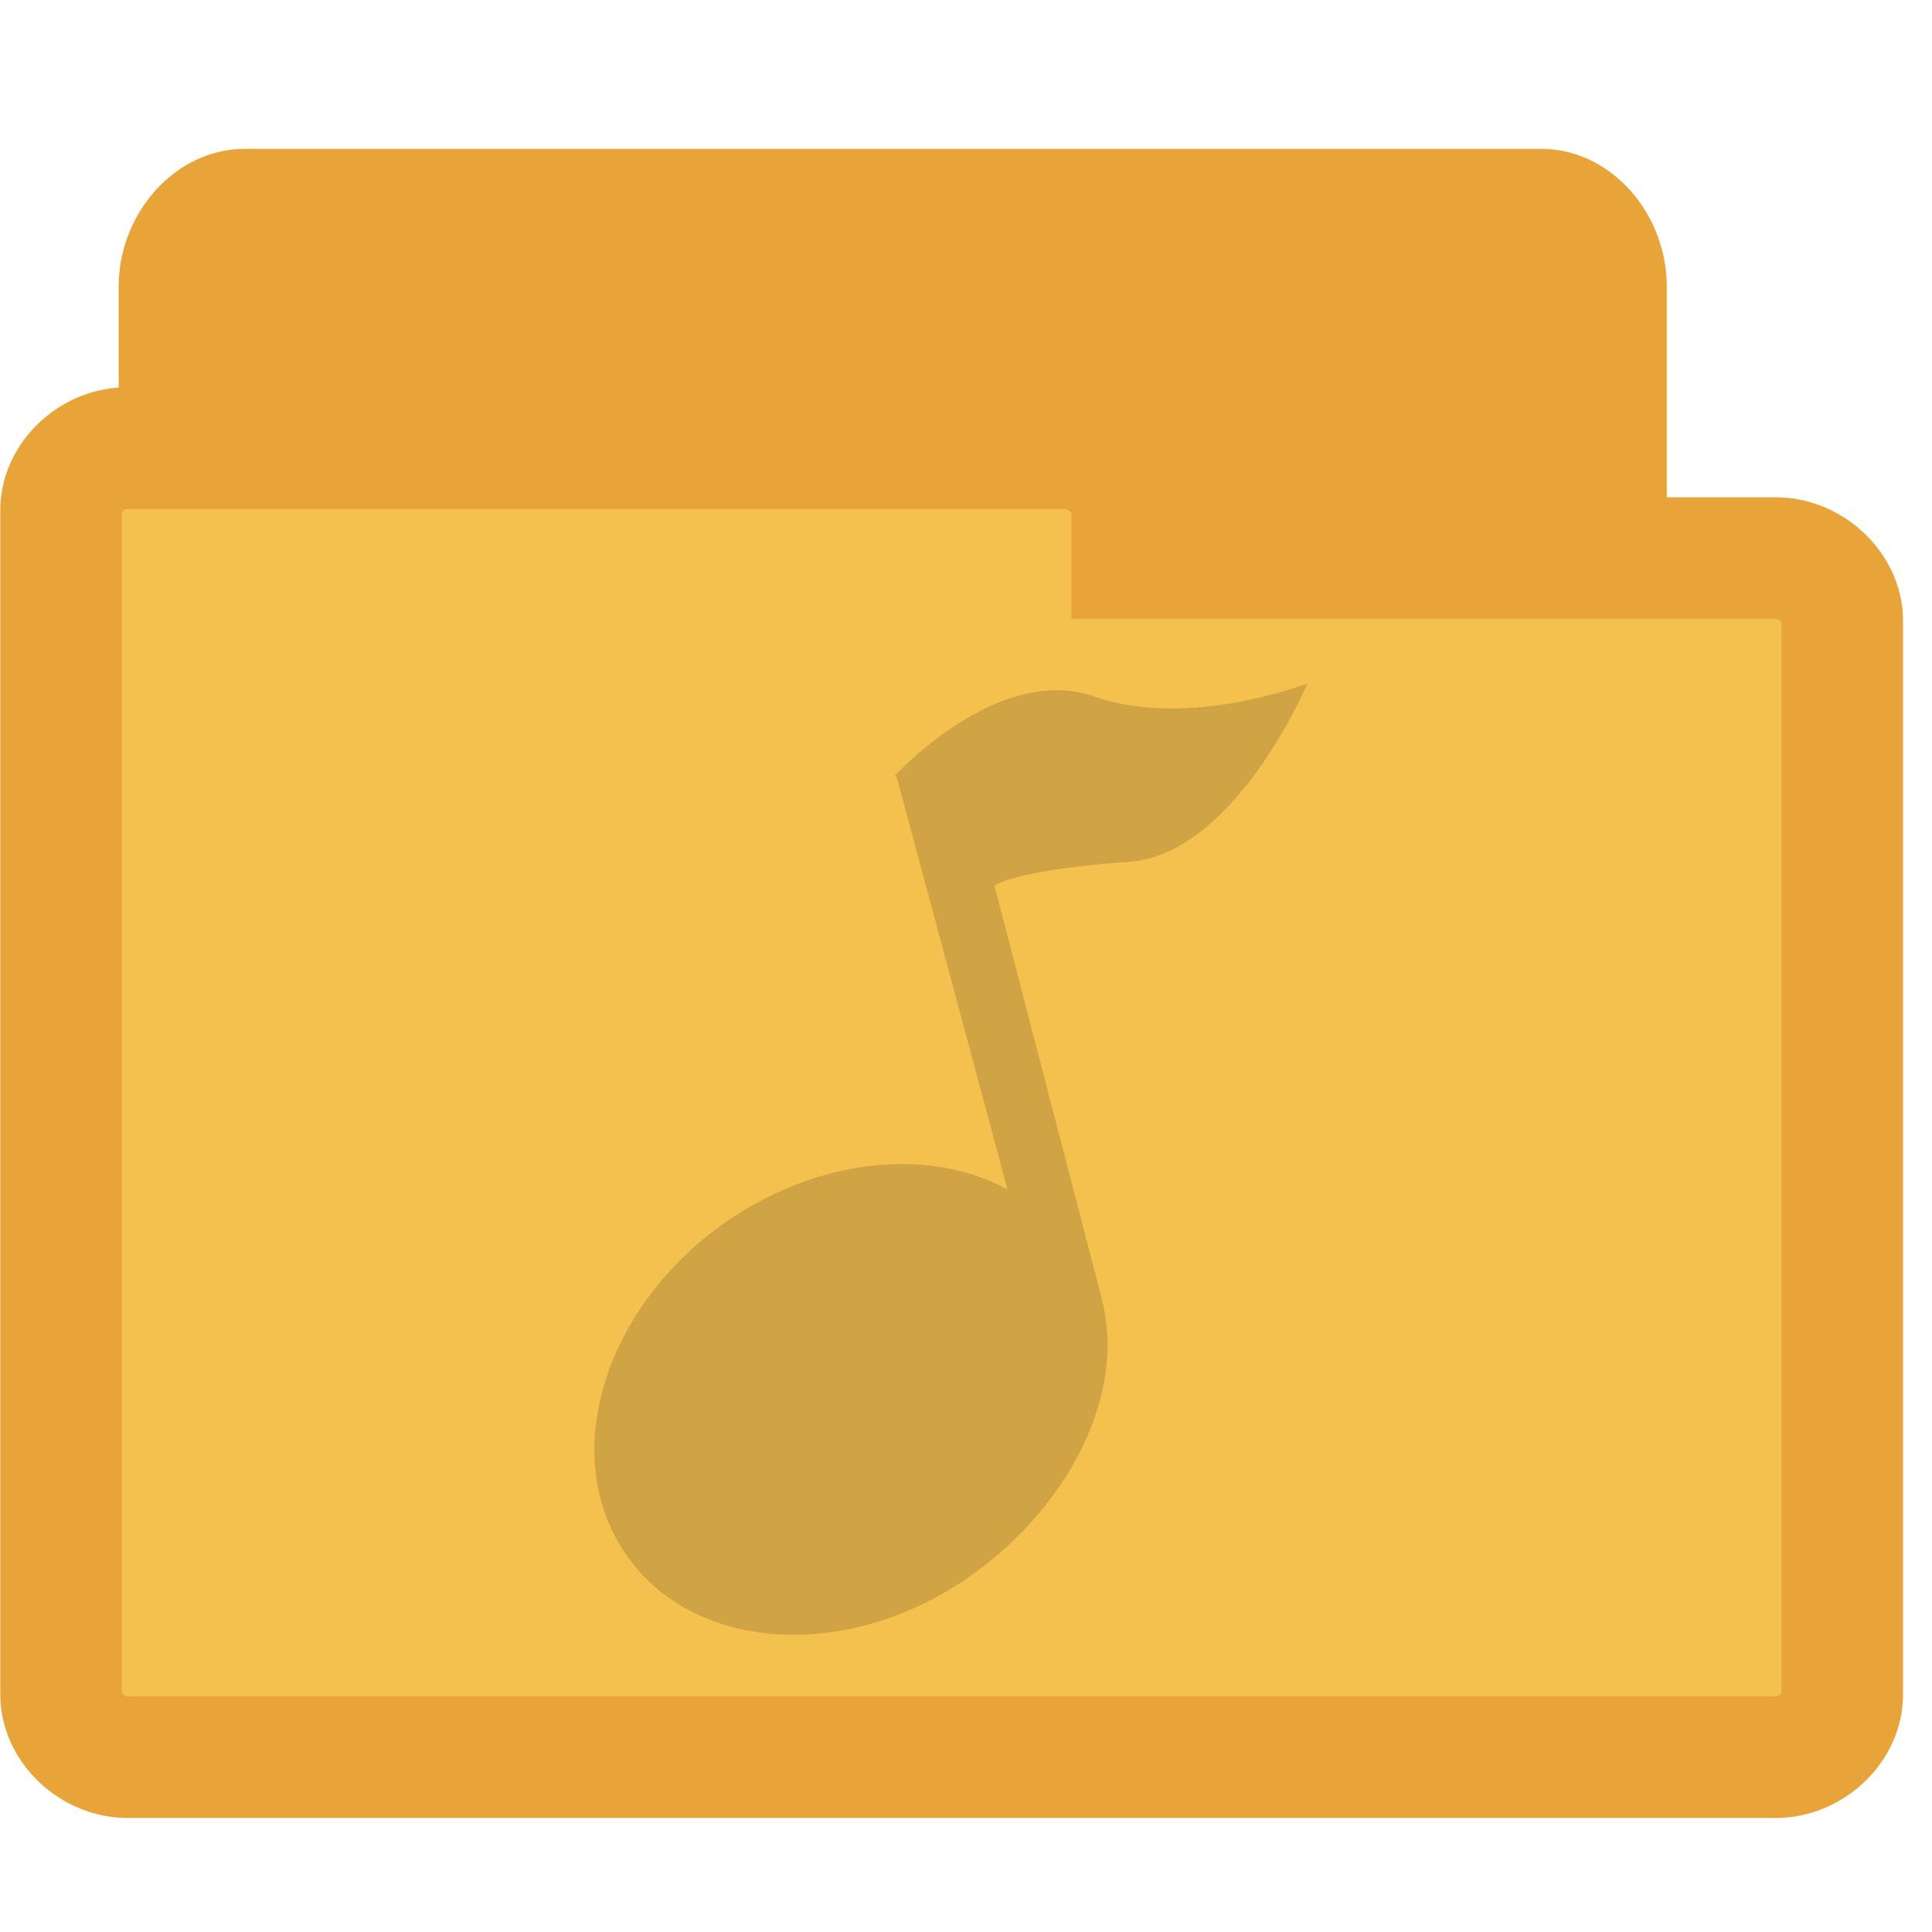 <?xml version="1.0" encoding="UTF-8" standalone="no"?>
<svg
   xmlns:dc="http://purl.org/dc/elements/1.1/"
   xmlns:cc="http://creativecommons.org/ns#"
   xmlns:rdf="http://www.w3.org/1999/02/22-rdf-syntax-ns#"
   xmlns:svg="http://www.w3.org/2000/svg"
   xmlns="http://www.w3.org/2000/svg"
   xmlns:sodipodi="http://sodipodi.sourceforge.net/DTD/sodipodi-0.dtd"
   xmlns:inkscape="http://www.inkscape.org/namespaces/inkscape"
   width="16.25"
   height="16.25"
   viewBox="0 0 13 13"
   id="svg2"
   version="1.1"
   inkscape:version="0.48.4 r9939"
   sodipodi:docname="folder-music.svg">
  <defs
     id="defs14" />
  <sodipodi:namedview
     pagecolor="#ffffff"
     bordercolor="#666666"
     borderopacity="1"
     objecttolerance="10"
     gridtolerance="10"
     guidetolerance="10"
     inkscape:pageopacity="0"
     inkscape:pageshadow="2"
     inkscape:window-width="658"
     inkscape:window-height="480"
     id="namedview12"
     showgrid="false"
     inkscape:zoom="14.523077"
     inkscape:cx="5.3707627"
     inkscape:cy="5.164195"
     inkscape:window-x="517"
     inkscape:window-y="270"
     inkscape:window-maximized="0"
     inkscape:current-layer="svg2" />
  <path
     inkscape:connector-curvature="0"
     id="path6"
     d="m 1.611,10.601 c -0.174,-0.021 -0.321,-0.224 -0.321,-0.435 l 0,-8.238 c 0,-0.228 0.171,-0.435 0.356,-0.435 l 8.725,0 c 0.185,0 0.353,0.207 0.353,0.435 l 0,7.471 c 0,0.228 -0.167,0.435 -0.353,0.435 l -3.408,0 0,0.331 c 0,0.228 -0.167,0.435 -0.353,0.435 l -4.964,0 c -0.014,0 -0.025,0 -0.036,0 z"
     style="fill:#e9a439;stroke:#e9a439;stroke-width:0.983;fill-opacity:1;stroke-opacity:1" />
  <path
     inkscape:connector-curvature="0"
     id="path8"
     d="M 0.814,3.017 C 0.595,3.037 0.407,3.23 0.411,3.438 l 0,7.965 c 0,0.22 0.211,0.421 0.449,0.421 l 11.087,0 c 0.238,0 0.449,-0.2 0.449,-0.421 l 0,-7.227 c 0,-0.22 -0.211,-0.421 -0.449,-0.421 l -4.329,0 0,-0.317 c 0,-0.22 -0.215,-0.421 -0.449,-0.421 l -6.308,0 c -0.015,0 -0.031,0 -0.046,0 z"
     style="fill:#f5c14e;stroke:#e9a439;stroke-width:0.818;stroke-opacity:1;fill-opacity:1" />
  <path
     style="fill:#d0a444;fill-opacity:1"
     d="m 6.877,4.675 c -0.461,0.115 -0.854,0.542 -0.854,0.542 l 0.012,0.017 0.744,2.769 C 6.248,7.715 5.487,7.79 4.852,8.245 4.039,8.834 3.756,9.837 4.229,10.483 4.697,11.13 5.741,11.176 6.554,10.587 7.2,10.12 7.558,9.393 7.425,8.788 7.419,8.77 7.413,8.753 7.413,8.736 L 6.692,5.961 c 0.017,-0.023 0.231,-0.115 0.906,-0.162 0.715,-0.052 1.2,-1.2 1.2,-1.2 0,0 -0.808,0.311 -1.436,0.087 C 7.2,4.629 7.033,4.635 6.877,4.675 z"
     id="path10" />
</svg>
